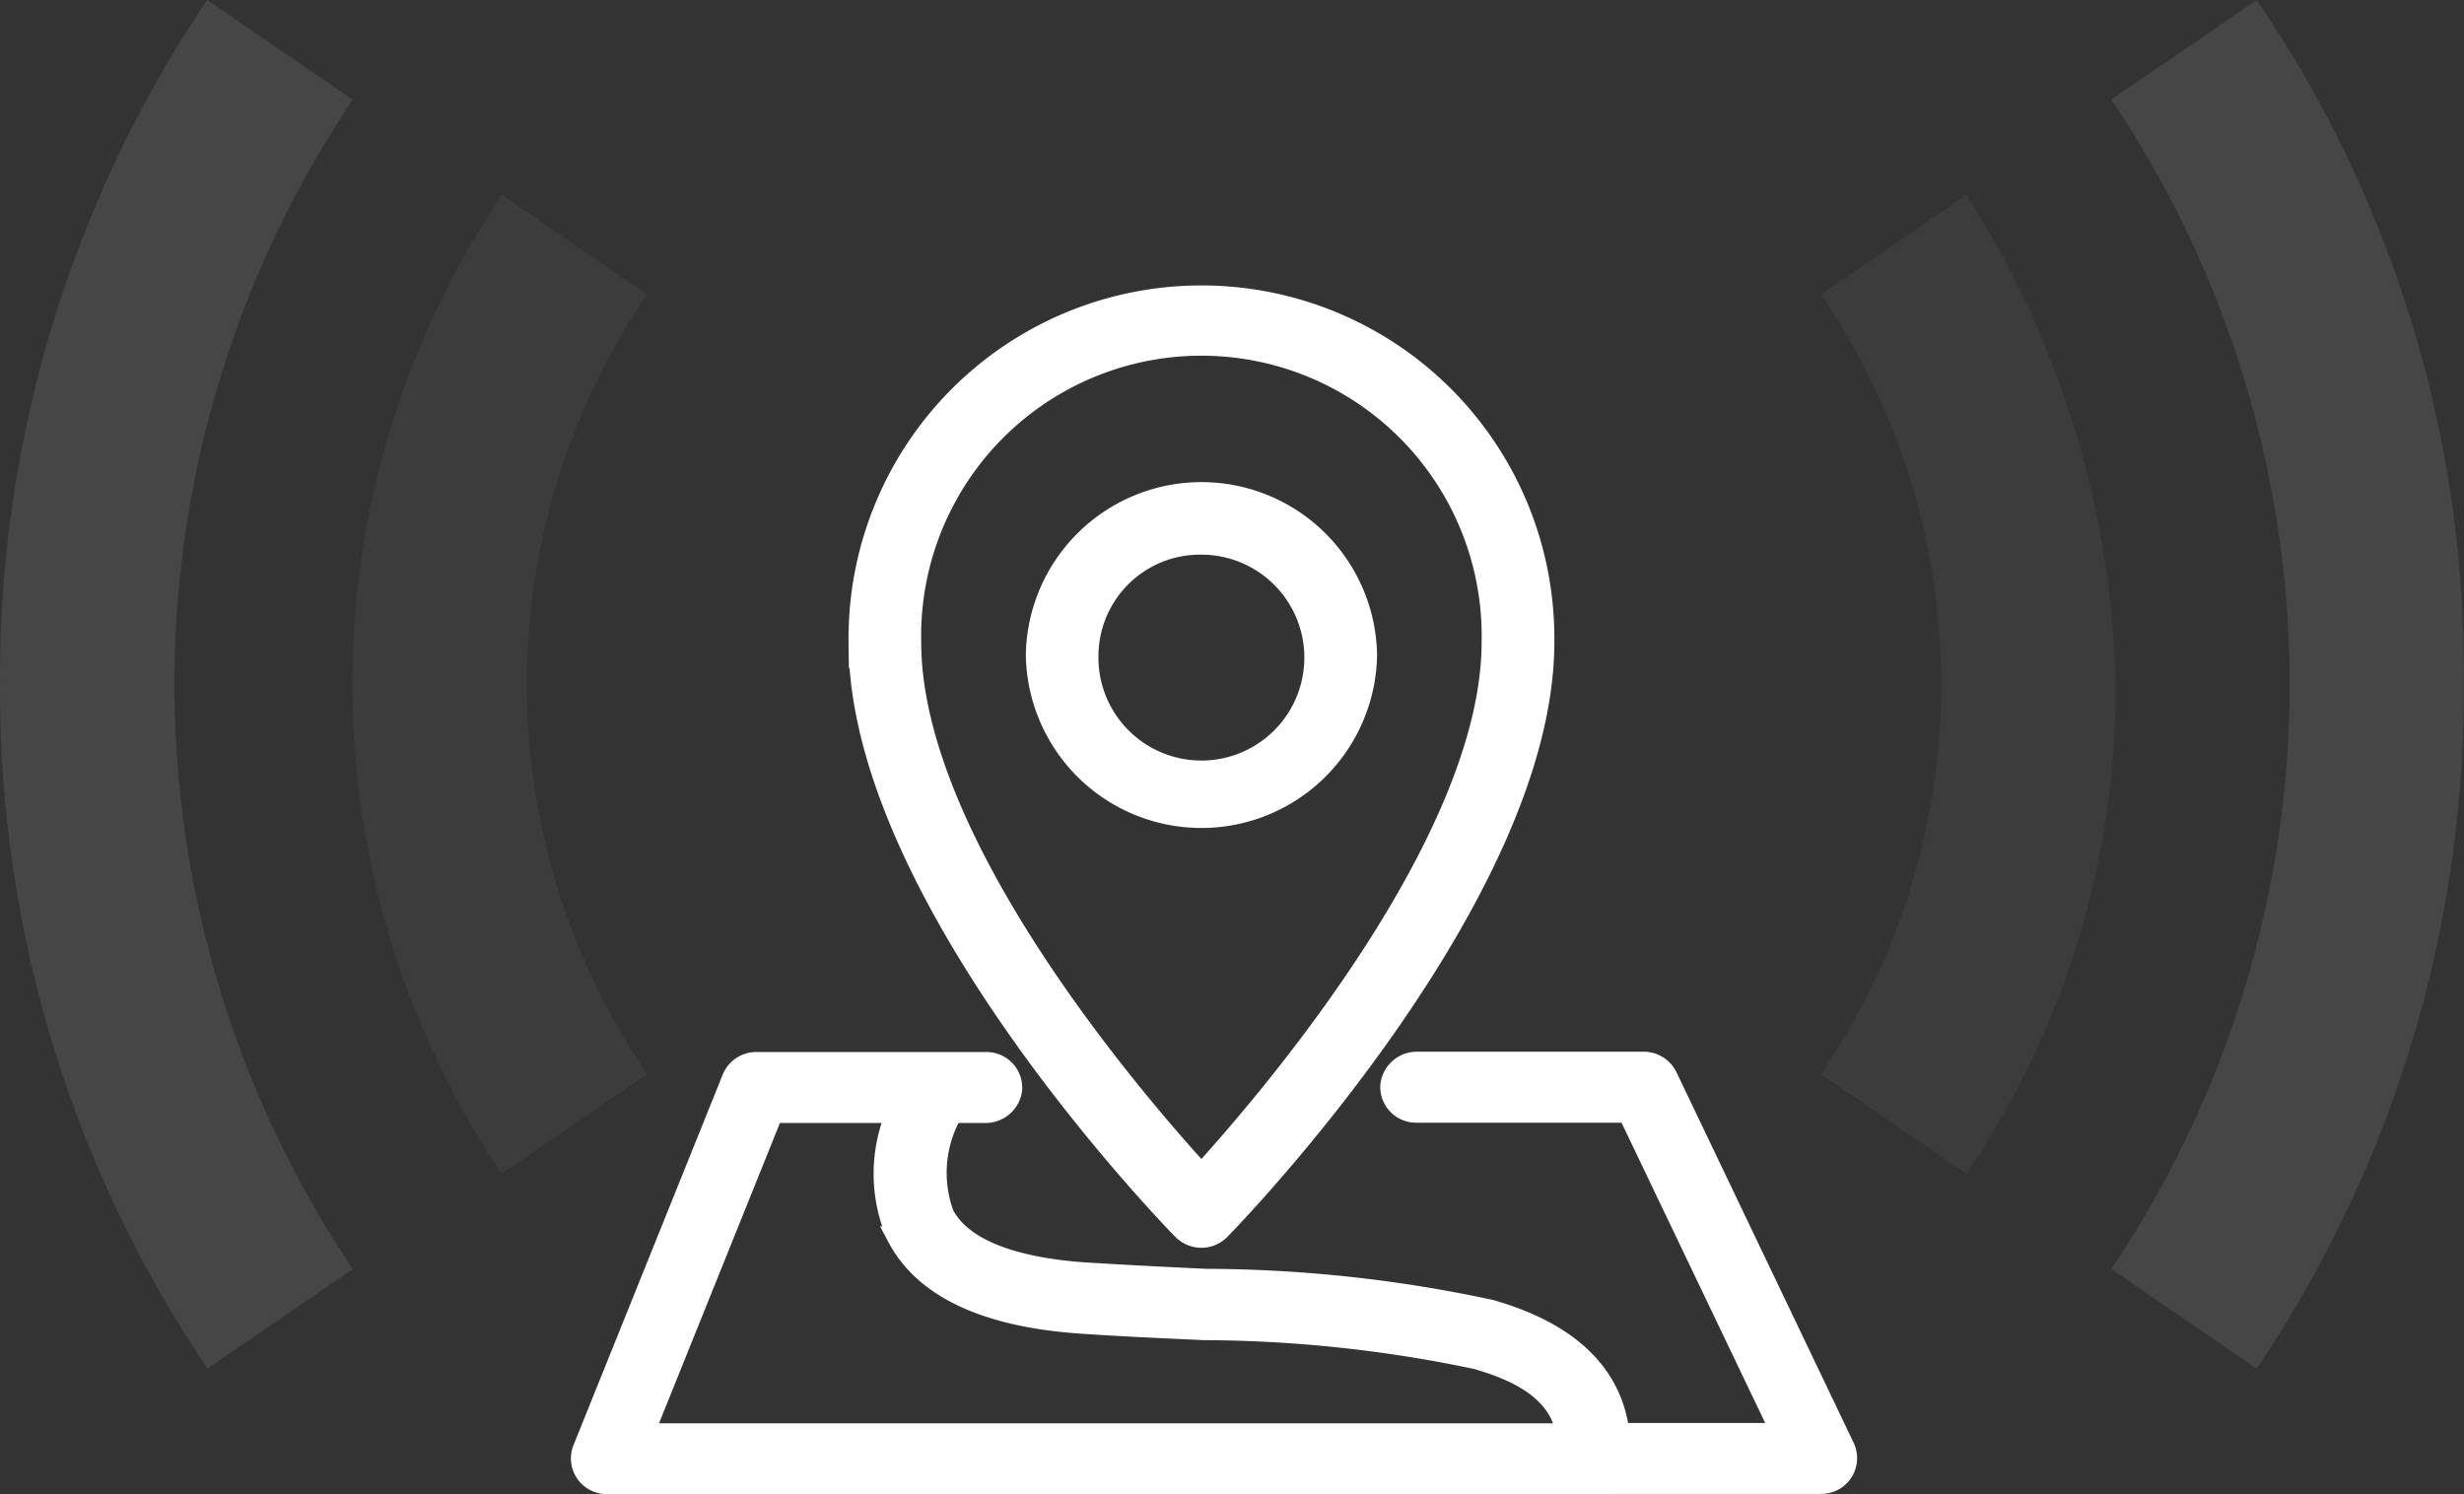 <svg xmlns="http://www.w3.org/2000/svg" viewBox="-14312.021 -8746.78 55.932 33.923">
  <rect x="-14312.021" y="-8746.78" width="55.932" height="33.923" fill="#333333" stroke="none"/>
  <defs>
    <style>
      .cls-1, .cls-2, .cls-3 {
        fill: #fff;
      }

      .cls-1 {
        stroke: #fff;
        stroke-width: 0.5px;
      }

      .cls-2 {
        opacity: 0.095;
      }

      .cls-3 {
        opacity: 0.046;
      }
    </style>
  </defs>
  <g id="Group_5440" data-name="Group 5440" transform="translate(-15176 -8766)">
    <g id="Symbol_37_37" data-name="Symbol 37 – 37" transform="translate(247.188 8.943)">
      <path id="map-ico" class="cls-1" d="M.572,26.95a.633.633,0,0,1-.209-.04.559.559,0,0,1-.324-.726l3.389-8.417a.57.57,0,0,1,.533-.357H9.176A.562.562,0,0,1,9.745,18a.584.584,0,0,1-.593.521H8.4a2.765,2.765,0,0,0-.2,2.335c.5.954,2.024,1.247,3.2,1.329.941.058,1.868.106,2.767.147a31.063,31.063,0,0,1,6.455.7c1.778.509,2.755,1.452,2.911,2.8h3.724l-3.5-7.317H18.942a.563.563,0,0,1-.569-.591.584.584,0,0,1,.593-.521H24.1a.574.574,0,0,1,.52.322l4.024,8.417a.562.562,0,0,1-.52.8Zm.809-1.111H22.374c-.15-.825-.79-1.364-2.066-1.727a30.467,30.467,0,0,0-6.185-.661c-.911-.041-1.845-.082-2.791-.147-2.149-.146-3.544-.8-4.149-1.937a3.5,3.5,0,0,1-.018-2.845H4.326Zm12.269-4.655c-.3-.31-7.347-7.568-7.347-13.328a7.761,7.761,0,1,1,15.521,0c0,5.73-7.048,13.019-7.348,13.323a.576.576,0,0,1-.413.176A.594.594,0,0,1,13.649,21.183ZM7.452,7.855c0,4.555,5.1,10.454,6.61,12.106,1.509-1.651,6.611-7.582,6.611-12.106a6.612,6.612,0,1,0-13.221,0Zm2.875.293a3.737,3.737,0,0,1,7.473,0,3.737,3.737,0,0,1-7.473,0Zm1.149,0a2.587,2.587,0,1,0,2.587-2.529A2.555,2.555,0,0,0,11.476,8.148Z" transform="translate(630 17)"/>
    </g>
    <path id="Path_6862" data-name="Path 6862" class="cls-2" d="M17.8,8.06l-3.3-2.26A27.5,27.5,0,0,0,9.8,21.335a27.5,27.5,0,0,0,4.708,15.535l3.3-2.26a23.79,23.79,0,0,1,0-26.551Z" transform="translate(854.18 13.42)"/>
    <path id="Path_6863" data-name="Path 6863" class="cls-3" d="M24.985,12.76l-3.3-2.26a19.9,19.9,0,0,0,0,22.22l3.3-2.26a15.709,15.709,0,0,1,0-17.7Z" transform="translate(853.683 13.145)"/>
    <path id="Path_6865" data-name="Path 6865" class="cls-3" d="M57,10.5l-3.3,2.26a15.709,15.709,0,0,1,0,17.7L57,32.72a19.6,19.6,0,0,0,3.39-11.11A21.428,21.428,0,0,0,57,10.5Z" transform="translate(851.614 13.145)"/>
    <path id="Path_6866" data-name="Path 6866" class="cls-2" d="M64,5.8,60.7,8.06a23.79,23.79,0,0,1,0,26.551l3.3,2.26A27.5,27.5,0,0,0,68.7,21.335,27.009,27.009,0,0,0,64,5.8Z" transform="translate(851.205 13.42)"/>
  </g>
</svg>
